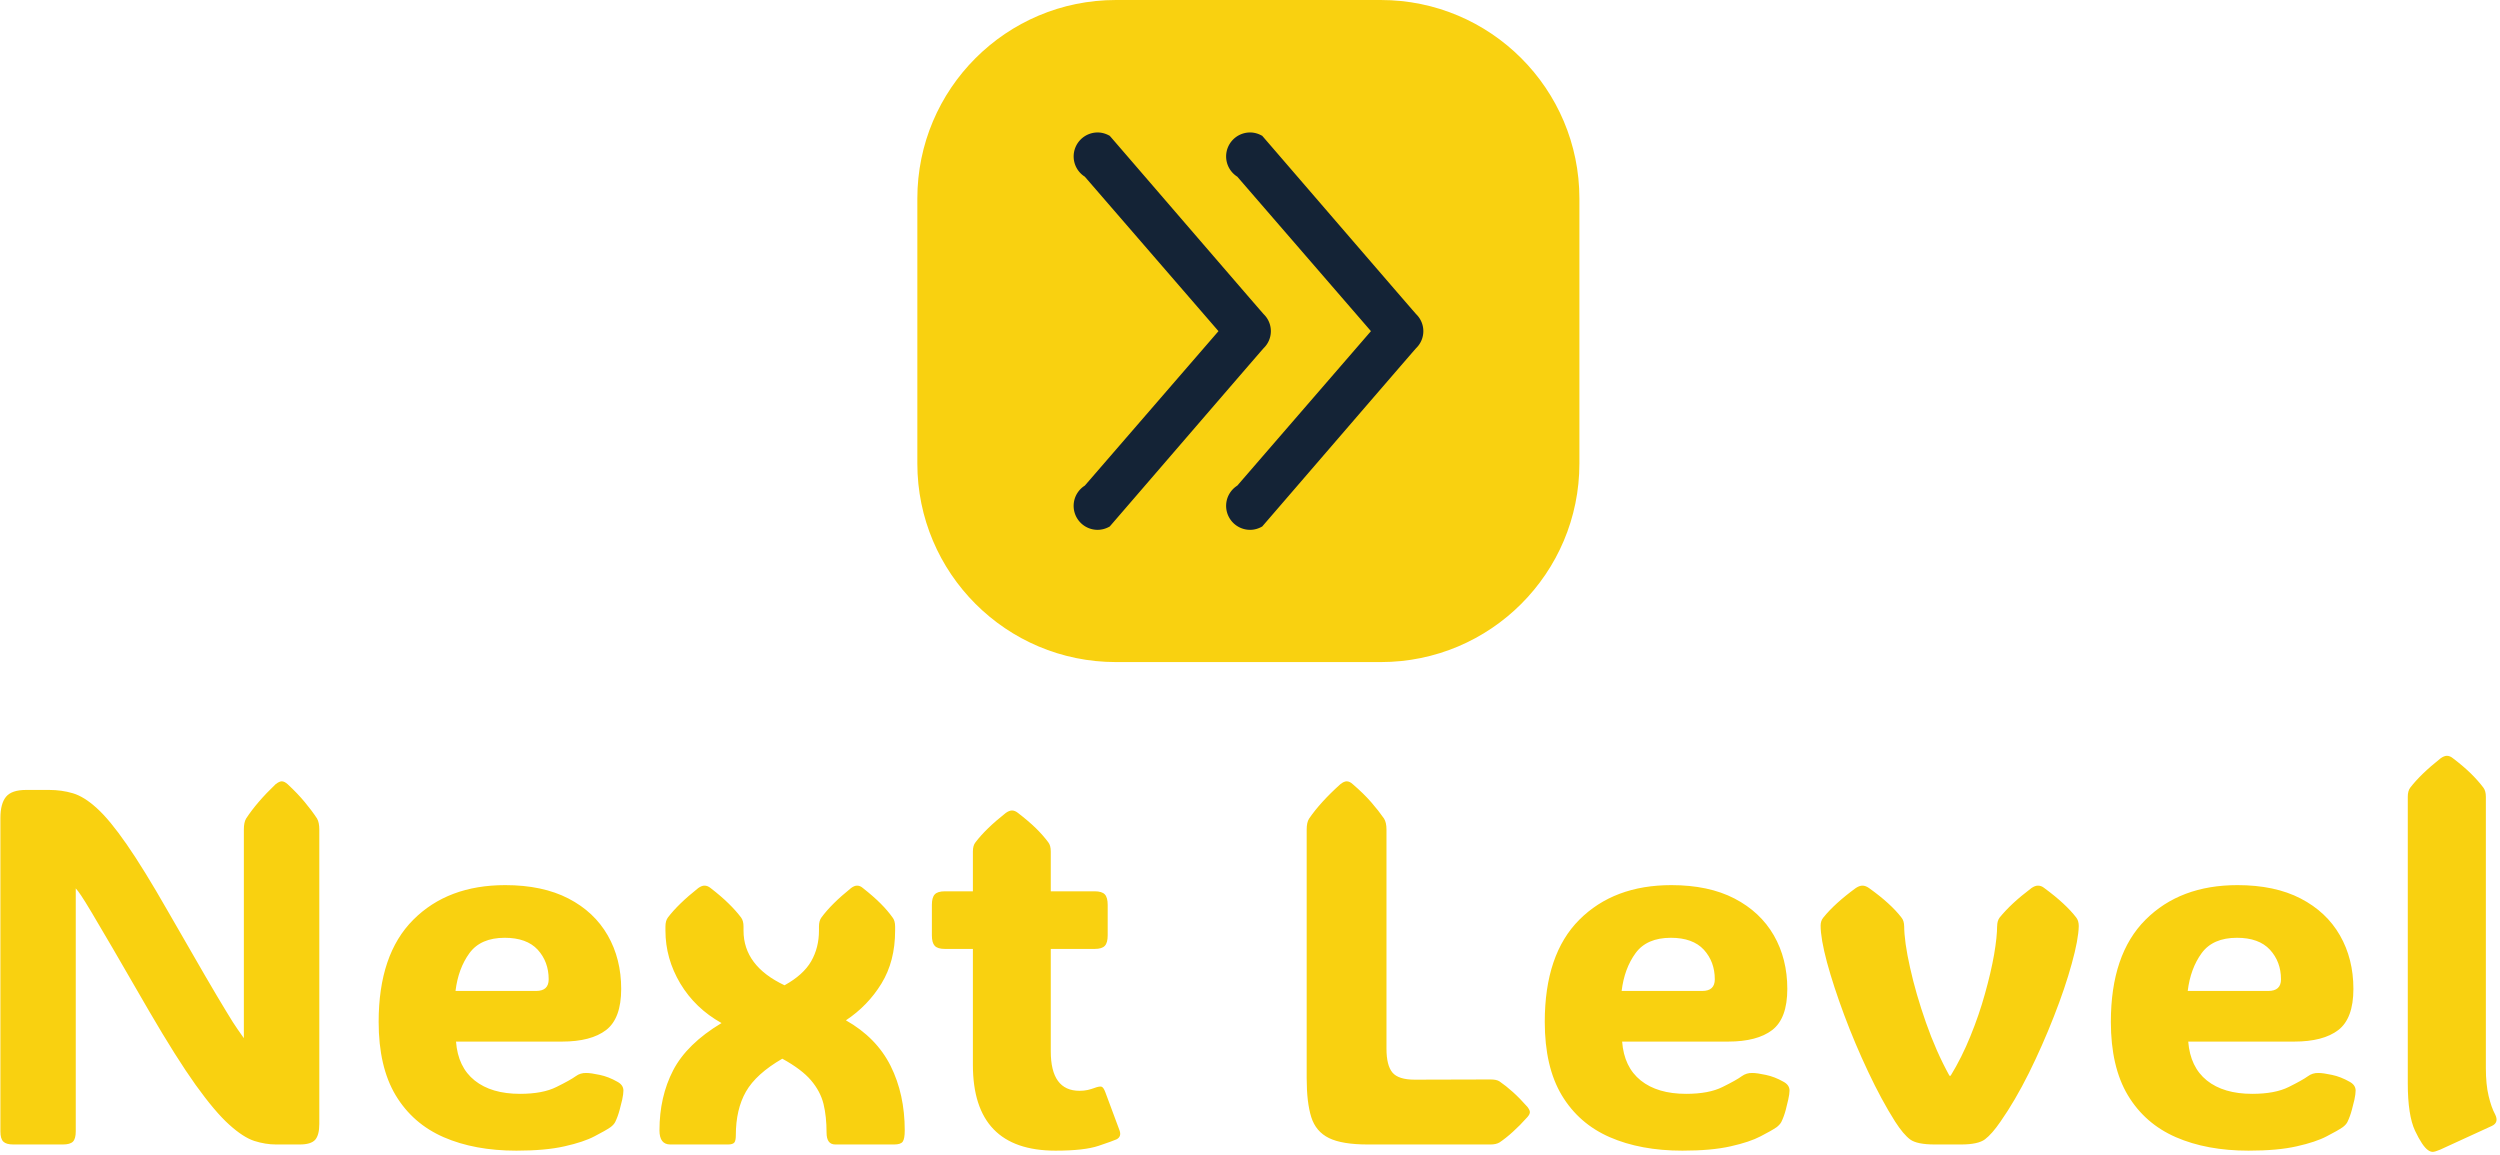 <svg xmlns="http://www.w3.org/2000/svg" version="1.1" xmlns:xlink="http://www.w3.org/1999/xlink" xmlns:svgjs="http://svgjs.dev/svgjs" width="2000" height="924" viewBox="0 0 2000 924"><g transform="matrix(1,0,0,1,-1.212,-1.254)"><svg viewBox="0 0 396 183" data-background-color="#ffffff" preserveAspectRatio="xMidYMid meet" height="924" width="2000" xmlns="http://www.w3.org/2000/svg" xmlns:xlink="http://www.w3.org/1999/xlink"><g id="tight-bounds" transform="matrix(1,0,0,1,0.24,0.248)"><svg viewBox="0 0 395.52 182.503" height="182.503" width="395.52"><g><svg viewBox="0 0 395.52 182.503" height="182.503" width="395.52"><g transform="matrix(1,0,0,1,0,119.751)"><svg viewBox="0 0 395.52 62.753" height="62.753" width="395.52"><g id="textblocktransform"><svg viewBox="0 0 395.52 62.753" height="62.753" width="395.52" id="textblock"><g><svg viewBox="0 0 395.52 62.753" height="62.753" width="395.52"><g transform="matrix(1,0,0,1,0,0)"><svg width="395.52" viewBox="3.91 -38.38 246.487 39.11" height="62.753" data-palette-color="#f9d110"><path d="M11.35-25.29L11.35-1.29Q11.35-0.56 11.07-0.28 10.79 0 10.08 0L10.08 0 5.18 0Q4.49 0 4.2-0.28 3.91-0.56 3.91-1.29L3.91-1.29 3.91-32.23Q3.91-33.67 4.47-34.34 5.03-35.01 6.45-35.01L6.45-35.01 8.72-35.01Q9.96-35.01 11.07-34.68 12.18-34.35 13.44-33.2 14.7-32.06 16.37-29.65 18.04-27.25 20.41-23.1L20.41-23.1Q22.68-19.14 24.06-16.77 25.44-14.4 26.2-13.16 26.95-11.91 27.33-11.38 27.71-10.84 27.95-10.5L27.95-10.5 27.95-31.1Q27.95-31.81 28.17-32.18L28.17-32.18Q29.22-33.79 31.08-35.57L31.08-35.57Q31.45-35.86 31.69-35.86L31.69-35.86Q31.96-35.86 32.28-35.57L32.28-35.57Q33.28-34.64 33.97-33.8 34.67-32.96 35.18-32.18L35.18-32.18Q35.4-31.79 35.4-31.1L35.4-31.1 35.4-2.03Q35.4-0.93 34.99-0.46 34.57 0 33.47 0L33.47 0 31.13 0Q30.08 0 28.98-0.35 27.88-0.71 26.49-1.97 25.1-3.22 23.19-5.88 21.29-8.54 18.6-13.16L18.6-13.16Q16.33-17.09 14.98-19.41 13.62-21.73 12.92-22.91 12.21-24.1 11.89-24.57 11.57-25.05 11.35-25.29L11.35-25.29ZM54.86 0.61L54.86 0.61Q50.73 0.61 47.68-0.72 44.63-2.05 42.94-4.86 41.26-7.67 41.26-12.11L41.26-12.11Q41.26-18.77 44.68-22.19 48.09-25.61 53.76-25.61L53.76-25.61Q57.44-25.61 60-24.29 62.55-22.97 63.88-20.65 65.21-18.33 65.21-15.36L65.21-15.36Q65.21-12.45 63.72-11.3 62.23-10.16 59.37-10.16L59.37-10.16 48.9-10.16Q49.09-7.64 50.74-6.32 52.39-5 55.22-5L55.22-5Q57.47-5 58.82-5.68 60.18-6.35 60.72-6.74L60.72-6.74Q61.18-7.08 61.77-7.06L61.77-7.06Q62.23-7.06 63.1-6.87 63.96-6.69 64.82-6.2L64.82-6.2Q65.43-5.88 65.43-5.32L65.43-5.32Q65.43-5 65.31-4.42L65.31-4.42Q65.23-4.08 65.06-3.43 64.89-2.78 64.62-2.22L64.62-2.22Q64.48-1.95 64.16-1.71L64.16-1.71Q63.67-1.37 62.58-0.81 61.5-0.24 59.62 0.18 57.74 0.61 54.86 0.61ZM48.85-15.16L48.85-15.16 56.81-15.16Q58.05-15.16 58.05-16.31L58.05-16.31Q58.05-18.04 56.97-19.23 55.88-20.41 53.71-20.41L53.71-20.41Q51.34-20.41 50.23-18.9 49.12-17.38 48.85-15.16ZM81.12-8.47L81.12-8.47Q78.54-6.98 77.53-5.22 76.53-3.47 76.53-0.9L76.53-0.9Q76.53-0.39 76.39-0.2 76.24 0 75.75 0L75.75 0 70.06 0Q68.99 0 68.99-1.39L68.99-1.39Q68.99-4.71 70.34-7.32 71.7-9.94 75.12-11.99L75.12-11.99Q72.53-13.43 71.05-15.89 69.58-18.36 69.58-21.12L69.58-21.12 69.58-21.51Q69.58-22.09 69.82-22.41L69.82-22.41Q70.84-23.75 72.82-25.32L72.82-25.32Q73.16-25.56 73.43-25.56L73.43-25.56Q73.75-25.56 74.04-25.32L74.04-25.32Q75.09-24.51 75.81-23.8 76.53-23.1 77.05-22.41L77.05-22.41Q77.29-22.09 77.29-21.51L77.29-21.51 77.29-21.12Q77.29-17.63 81.34-15.72L81.34-15.72Q83.2-16.75 83.97-18.09 84.74-19.43 84.74-21.12L84.74-21.12 84.74-21.51Q84.74-22.09 84.98-22.41L84.98-22.41Q85.96-23.75 87.91-25.32L87.91-25.32Q88.23-25.56 88.5-25.56L88.5-25.56Q88.81-25.56 89.08-25.32L89.08-25.32Q90.11-24.51 90.82-23.8 91.52-23.1 92.01-22.41L92.01-22.41Q92.26-22.09 92.26-21.51L92.26-21.51 92.26-21.12Q92.26-18.09 90.91-15.89 89.57-13.7 87.4-12.26L87.4-12.26Q90.42-10.55 91.82-7.75 93.21-4.96 93.21-1.39L93.21-1.39Q93.21-0.56 93.01-0.28 92.82 0 92.16 0L92.16 0 86.35 0Q85.49 0 85.49-1.17L85.49-1.17Q85.49-2.76 85.19-4 84.88-5.25 83.95-6.34 83.03-7.42 81.12-8.47ZM108.1 0.61L108.1 0.61Q99.94 0.61 99.94-7.86L99.94-7.86 99.94-19.31 97.18-19.31Q96.45-19.31 96.17-19.62 95.89-19.92 95.89-20.65L95.89-20.65 95.89-23.66Q95.89-24.39 96.17-24.69 96.45-25 97.18-25L97.18-25 99.94-25 99.94-28.93Q99.94-29.52 100.19-29.83L100.19-29.83Q101.21-31.18 103.19-32.74L103.19-32.74Q103.53-32.98 103.8-32.98L103.8-32.98Q104.09-32.98 104.39-32.74L104.39-32.74Q105.44-31.93 106.16-31.23 106.88-30.52 107.39-29.83L107.39-29.83Q107.63-29.52 107.63-28.93L107.63-28.93 107.63-25 111.96-25Q112.69-25 112.97-24.69 113.25-24.39 113.25-23.66L113.25-23.66 113.25-20.65Q113.25-19.92 112.97-19.62 112.69-19.31 111.96-19.31L111.96-19.31 107.63-19.31 107.63-9.2Q107.63-5.3 110.47-5.3L110.47-5.3Q110.91-5.3 111.27-5.38 111.64-5.47 111.91-5.57L111.91-5.57Q112.42-5.76 112.63-5.71 112.83-5.66 113.01-5.18L113.01-5.18 114.42-1.39Q114.64-0.78 114.13-0.51L114.13-0.51Q113.76-0.34 112.36 0.13 110.95 0.61 108.1 0.61ZM151.06 0L138.93 0Q136.41 0 135.11-0.63 133.8-1.27 133.35-2.71 132.9-4.15 132.9-6.54L132.9-6.54 132.9-31.1Q132.9-31.81 133.14-32.18L133.14-32.18Q134.24-33.79 136.22-35.57L136.22-35.57Q136.58-35.86 136.85-35.86L136.85-35.86Q137.15-35.86 137.46-35.57L137.46-35.57Q138.54-34.64 139.27-33.8 140-32.96 140.54-32.18L140.54-32.18Q140.78-31.79 140.78-31.1L140.78-31.1 140.78-9.45Q140.78-7.81 141.37-7.1 141.96-6.4 143.57-6.4L143.57-6.4 151.06-6.42Q151.65-6.42 151.94-6.23L151.94-6.23Q152.58-5.79 153.26-5.18 153.94-4.57 154.7-3.71L154.7-3.71Q154.94-3.39 154.94-3.2L154.94-3.2Q154.94-2.98 154.7-2.71L154.7-2.71Q153.94-1.86 153.26-1.25 152.58-0.63 151.94-0.2L151.94-0.2Q151.6 0 151.06 0L151.06 0ZM170 0.61L170 0.61Q165.88 0.61 162.83-0.72 159.78-2.05 158.09-4.86 156.41-7.67 156.41-12.11L156.41-12.11Q156.41-18.77 159.82-22.19 163.24-25.61 168.91-25.61L168.91-25.61Q172.59-25.61 175.14-24.29 177.69-22.97 179.03-20.65 180.36-18.33 180.36-15.36L180.36-15.36Q180.36-12.45 178.87-11.3 177.38-10.16 174.52-10.16L174.52-10.16 164.05-10.16Q164.24-7.64 165.89-6.32 167.54-5 170.37-5L170.37-5Q172.62-5 173.97-5.68 175.33-6.35 175.86-6.74L175.86-6.74Q176.33-7.08 176.91-7.06L176.91-7.06Q177.38-7.06 178.24-6.87 179.11-6.69 179.97-6.2L179.97-6.2Q180.58-5.88 180.58-5.32L180.58-5.32Q180.58-5 180.45-4.42L180.45-4.42Q180.38-4.08 180.21-3.43 180.04-2.78 179.77-2.22L179.77-2.22Q179.62-1.95 179.31-1.71L179.31-1.71Q178.82-1.37 177.73-0.81 176.65-0.24 174.77 0.18 172.89 0.61 170 0.61ZM164-15.16L164-15.16 171.96-15.16Q173.2-15.16 173.2-16.31L173.2-16.31Q173.2-18.04 172.12-19.23 171.03-20.41 168.86-20.41L168.86-20.41Q166.49-20.41 165.38-18.9 164.27-17.38 164-15.16ZM191-2.27L191-2.27Q189.66-4.39 188.35-7.17 187.04-9.94 185.98-12.78 184.92-15.63 184.28-17.98 183.65-20.34 183.65-21.61L183.65-21.61Q183.65-22.09 183.92-22.41L183.92-22.41Q185.04-23.8 187.12-25.32L187.12-25.32Q187.48-25.56 187.78-25.56L187.78-25.56Q188.09-25.56 188.43-25.32L188.43-25.32Q189.56-24.51 190.33-23.8 191.1-23.1 191.63-22.41L191.63-22.41Q191.9-22.09 191.9-21.51L191.9-21.51 191.9-21.63Q191.9-20.04 192.48-17.47 193.05-14.89 194.05-12.04 195.05-9.18 196.37-6.79L196.37-6.79 196.49-6.79Q197.59-8.59 198.44-10.69 199.3-12.79 199.88-14.89 200.47-16.99 200.78-18.75 201.08-20.51 201.08-21.61L201.08-21.61 201.08-21.51Q201.08-22.09 201.33-22.41L201.33-22.41Q201.89-23.1 202.64-23.8 203.4-24.51 204.47-25.32L204.47-25.32Q204.82-25.56 205.11-25.56L205.11-25.56Q205.45-25.56 205.74-25.32L205.74-25.32Q206.84-24.51 207.6-23.8 208.36-23.1 208.89-22.41L208.89-22.41Q209.14-22.09 209.14-21.56L209.14-21.56Q209.11-20.24 208.45-17.86 207.8-15.48 206.68-12.63 205.57-9.79 204.21-7.04 202.84-4.3 201.42-2.27L201.42-2.27Q200.57-1.03 199.88-0.51 199.2 0 197.52 0L197.52 0 194.93 0Q193.17 0 192.5-0.49 191.83-0.98 191-2.27ZM183.65-21.51L183.65-21.63 183.65-21.61Q183.65-21.56 183.65-21.51L183.65-21.51ZM209.14-21.61L209.14-21.61 209.14-21.51 209.14-21.56Q209.14-21.58 209.14-21.61ZM225.91 0.61L225.91 0.61Q221.78 0.61 218.73-0.72 215.68-2.05 213.99-4.86 212.31-7.67 212.31-12.11L212.31-12.11Q212.31-18.77 215.73-22.19 219.15-25.61 224.81-25.61L224.81-25.61Q228.5-25.61 231.05-24.29 233.6-22.97 234.93-20.65 236.26-18.33 236.26-15.36L236.26-15.36Q236.26-12.45 234.77-11.3 233.28-10.16 230.42-10.16L230.42-10.16 219.95-10.16Q220.15-7.64 221.79-6.32 223.44-5 226.27-5L226.27-5Q228.52-5 229.88-5.68 231.23-6.35 231.77-6.74L231.77-6.74Q232.23-7.08 232.82-7.06L232.82-7.06Q233.28-7.06 234.15-6.87 235.01-6.69 235.87-6.2L235.87-6.2Q236.48-5.88 236.48-5.32L236.48-5.32Q236.48-5 236.36-4.42L236.36-4.42Q236.28-4.08 236.11-3.43 235.94-2.78 235.67-2.22L235.67-2.22Q235.53-1.95 235.21-1.71L235.21-1.71Q234.72-1.37 233.63-0.81 232.55-0.24 230.67 0.18 228.79 0.61 225.91 0.61ZM219.9-15.16L219.9-15.16 227.86-15.16Q229.11-15.16 229.11-16.31L229.11-16.31Q229.11-18.04 228.02-19.23 226.93-20.41 224.76-20.41L224.76-20.41Q222.39-20.41 221.28-18.9 220.17-17.38 219.9-15.16ZM249.93-1.83L244.83 0.51Q244.31 0.73 244.09 0.73L244.09 0.73Q243.87 0.73 243.63 0.56L243.63 0.56Q243.07 0.17 242.35-1.35 241.63-2.88 241.63-6.05L241.63-6.05 241.63-34.33Q241.63-34.91 241.87-35.23L241.87-35.23Q242.9-36.57 244.87-38.13L244.87-38.13Q245.22-38.38 245.49-38.38L245.49-38.38Q245.8-38.38 246.1-38.13L246.1-38.13Q247.15-37.33 247.87-36.62 248.59-35.91 249.1-35.23L249.1-35.23Q249.34-34.91 249.34-34.33L249.34-34.33 249.34-7.54Q249.34-5.93 249.61-4.8 249.88-3.66 250.25-2.98L250.25-2.98Q250.66-2.17 249.93-1.83L249.93-1.83Z" opacity="1" transform="matrix(1,0,0,1,0,0)" fill="#f9d110" class="wordmark-text-0" data-fill-palette-color="primary" id="text-0"></path></svg></g></svg></g></svg></g></svg></g><g transform="matrix(1,0,0,1,145.292,0)"><svg viewBox="0 0 104.936 104.936" height="104.936" width="104.936"><g><svg></svg></g><g id="icon-0"><svg viewBox="0 0 104.936 104.936" height="104.936" width="104.936"><g><path transform="scale(1.049,1.049)" d="M30 100c-16.569 0-30-13.431-30-30v-40c0-16.569 13.431-30 30-30h40c16.569 0 30 13.431 30 30v40c0 16.569-13.431 30-30 30z" fill="#f9d110" fill-rule="nonzero" stroke="none" stroke-width="1" stroke-linecap="butt" stroke-linejoin="miter" stroke-miterlimit="10" stroke-dasharray="" stroke-dashoffset="0" font-family="none" font-weight="none" font-size="none" text-anchor="none" style="mix-blend-mode: normal" data-fill-palette-color="accent"></path></g><g transform="matrix(1,0,0,1,24.764,20.987)"><svg viewBox="0 0 55.408 62.962" height="62.962" width="55.408"><g><svg xmlns="http://www.w3.org/2000/svg" xmlns:xlink="http://www.w3.org/1999/xlink" version="1.1" x="0" y="0" viewBox="13.352 7.453 75.659 85.973" enable-background="new 0 0 100 100" xml:space="preserve" height="62.962" width="55.408" class="icon-dxe-0" data-fill-palette-color="quaternary" id="dxe-0"><path d="M87.49 54.077C87.048 54.523 54.162 92.715 54.116 92.739L54.108 92.723C53.345 93.154 52.472 93.426 51.532 93.426A5.19 5.19 0 0 1 46.343 88.232C46.343 86.378 47.329 84.753 48.79 83.839L48.787 83.828 77.676 50.44 48.787 17.051 48.79 17.039A5.18 5.18 0 0 1 46.343 12.647 5.19 5.19 0 0 1 51.532 7.453C52.472 7.453 53.345 7.725 54.108 8.16L54.116 8.14C54.162 8.163 87.048 46.356 87.49 46.802A5.11 5.11 0 0 1 87.49 54.077" fill="#142336" data-fill-palette-color="quaternary"></path><path d="M54.502 54.077C54.061 54.523 21.174 92.715 21.129 92.739L21.117 92.723A5.2 5.2 0 0 1 18.545 93.426 5.183 5.183 0 0 1 15.803 83.839L15.799 83.828 44.689 50.44 15.799 17.052 15.803 17.04A5.18 5.18 0 0 1 13.356 12.648 5.19 5.19 0 0 1 18.545 7.454C19.485 7.454 20.357 7.726 21.117 8.161L21.129 8.141C21.174 8.164 54.061 46.357 54.502 46.803A5.11 5.11 0 0 1 54.502 54.077" fill="#142336" data-fill-palette-color="quaternary"></path></svg></g></svg></g></svg></g></svg></g><g></g></svg></g><defs></defs></svg><rect width="395.52" height="182.503" fill="none" stroke="none" visibility="hidden"></rect></g></svg></g></svg>